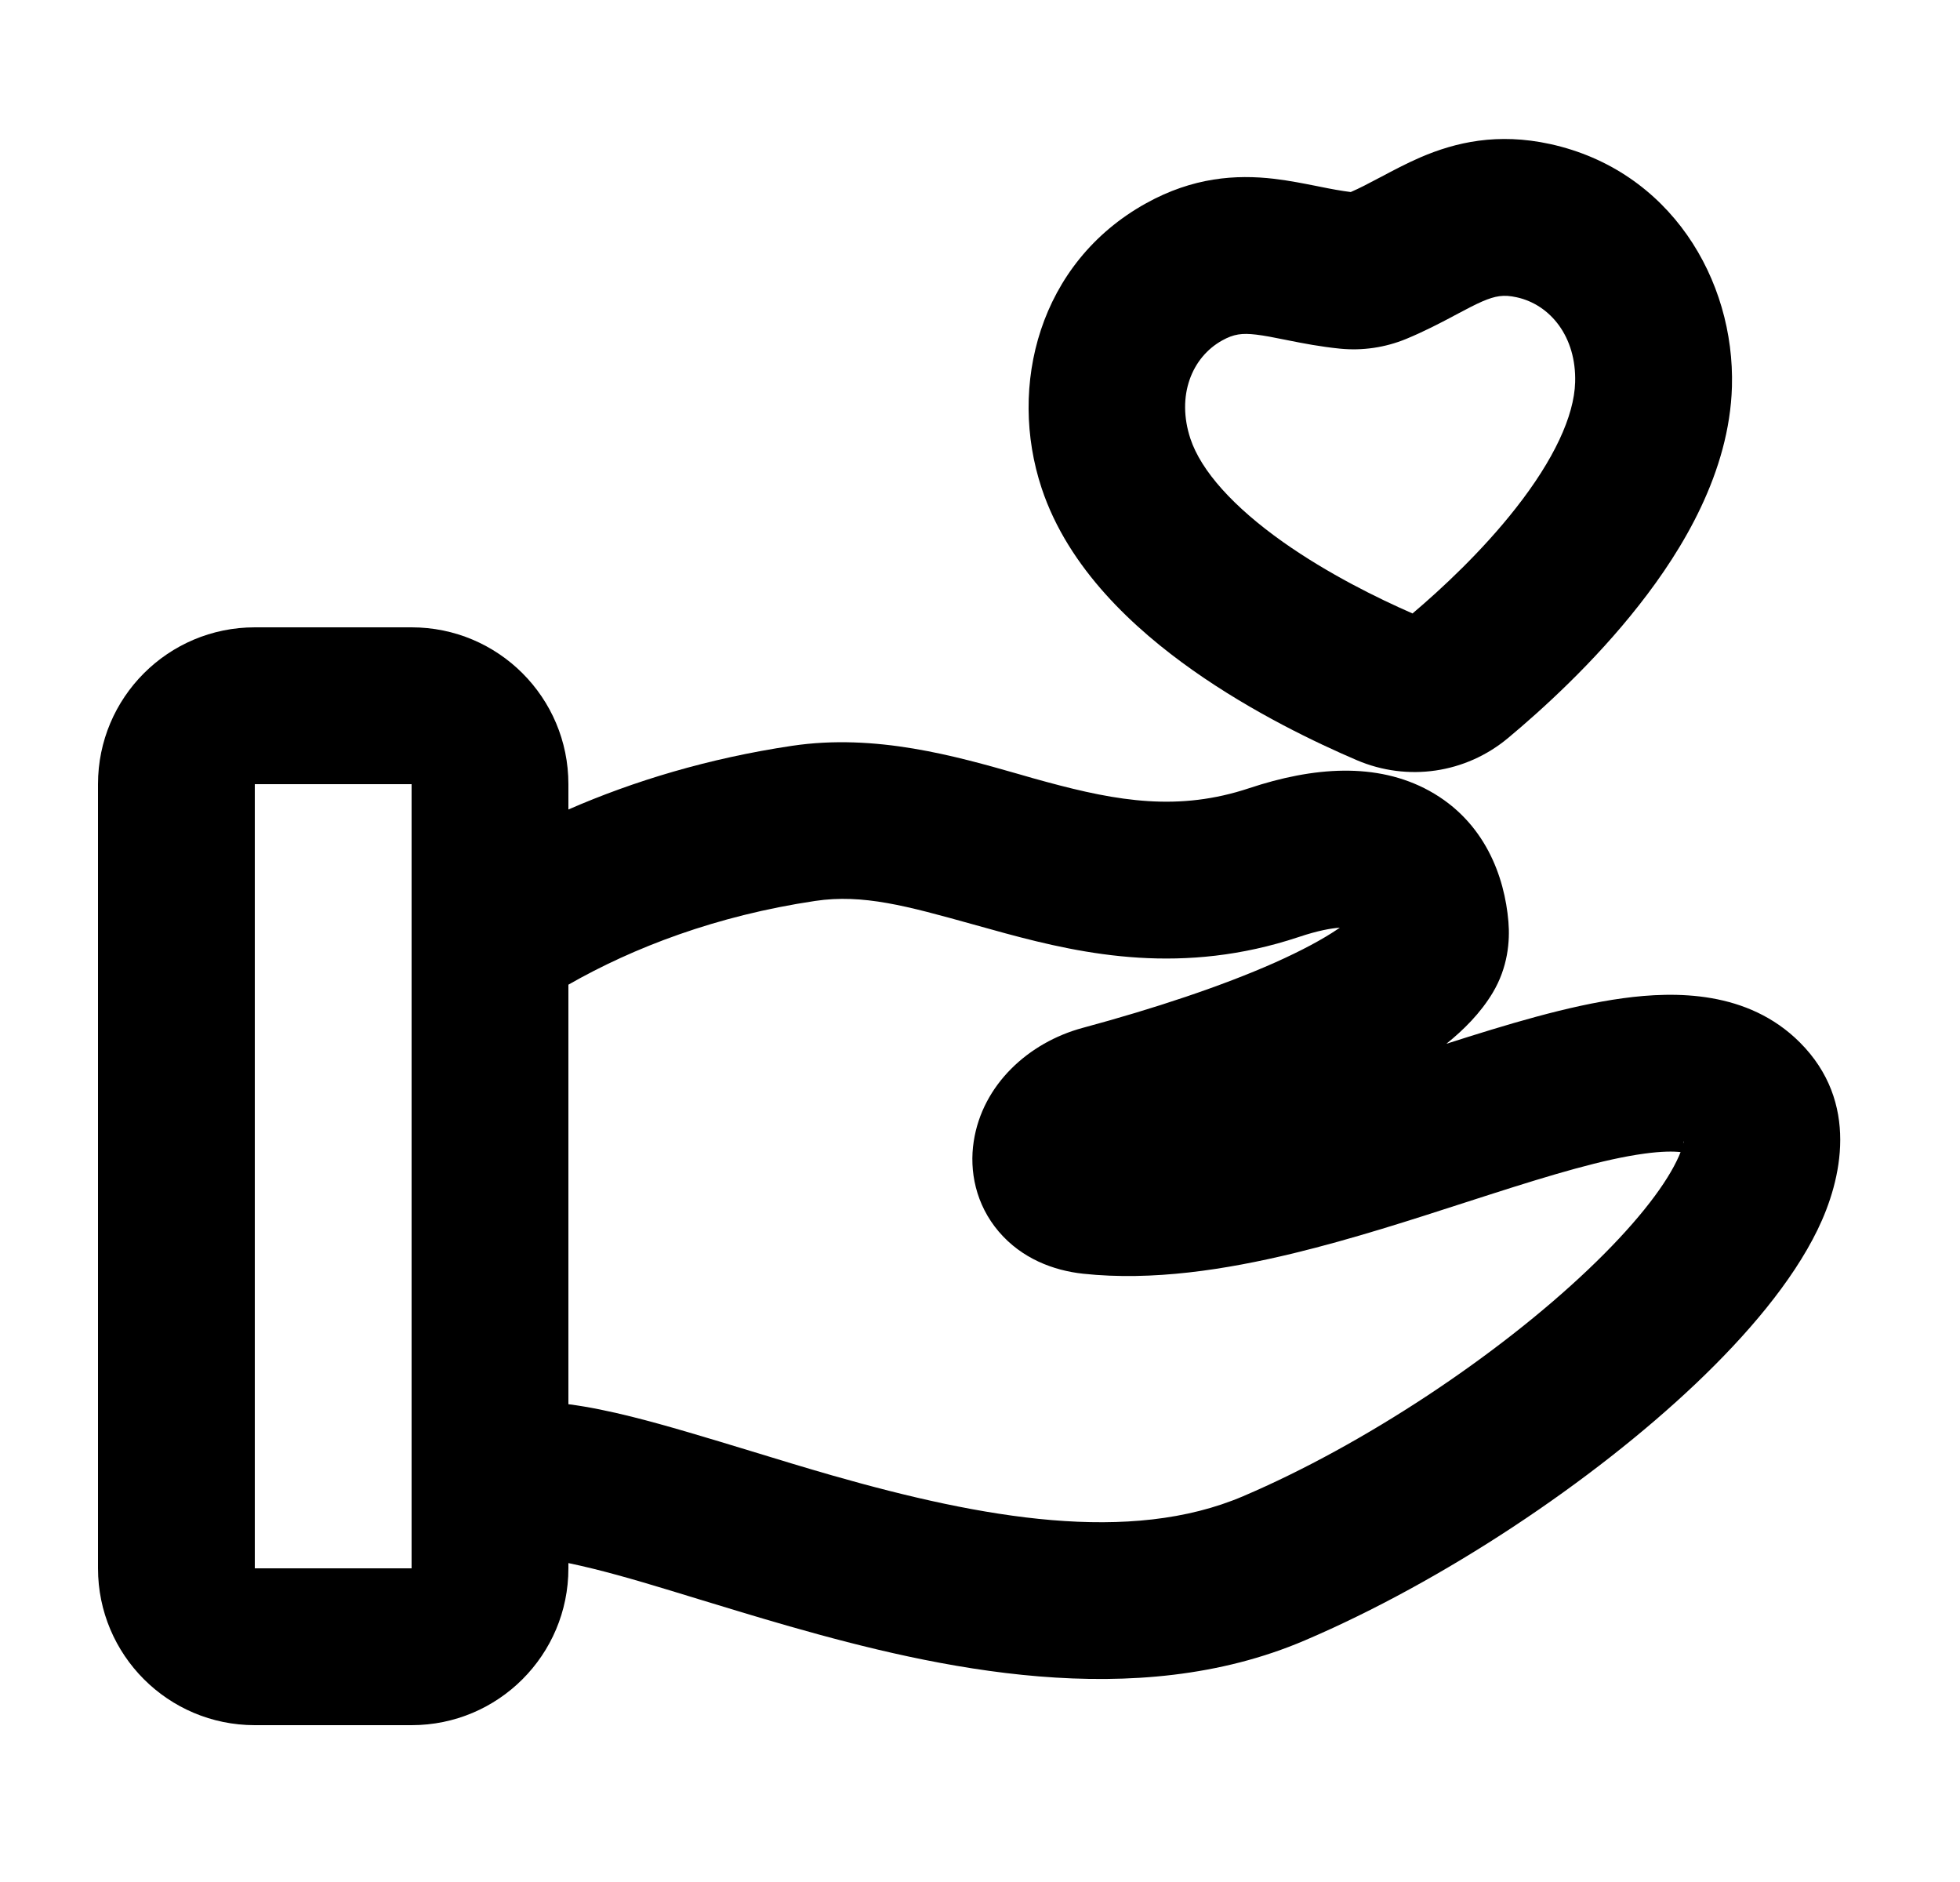 <svg width="25" height="24" viewBox="0 0 25 24" fill="none" xmlns="http://www.w3.org/2000/svg">
<path fill-rule="evenodd" clip-rule="evenodd" d="M16.836 2.381C16.984 2.411 17.108 2.434 17.229 2.449C17.342 2.4 17.453 2.342 17.586 2.271L17.627 2.25C17.764 2.177 17.938 2.084 18.119 2.006C18.566 1.814 19.101 1.69 19.773 1.837C21.301 2.172 22.13 3.564 22.091 4.933C22.059 6.017 21.47 6.999 20.91 7.712C20.33 8.453 19.658 9.059 19.236 9.411C18.695 9.863 17.954 9.971 17.306 9.694C16.801 9.478 15.983 9.09 15.215 8.548C14.474 8.025 13.627 7.254 13.286 6.225C12.855 4.924 13.25 3.352 14.617 2.593C15.218 2.259 15.767 2.224 16.25 2.28C16.446 2.303 16.639 2.342 16.791 2.372L16.836 2.381ZM15.588 4.342C15.737 4.259 15.843 4.246 16.021 4.267C16.13 4.28 16.242 4.302 16.415 4.337L16.445 4.343C16.62 4.378 16.842 4.421 17.09 4.446C17.378 4.475 17.669 4.432 17.936 4.322C18.166 4.227 18.367 4.121 18.525 4.038L18.552 4.023C18.707 3.941 18.808 3.887 18.909 3.843C19.074 3.773 19.178 3.754 19.345 3.791C19.776 3.885 20.108 4.296 20.091 4.875C20.079 5.308 19.816 5.867 19.336 6.478C18.903 7.031 18.384 7.512 18.017 7.823C17.577 7.631 16.942 7.319 16.368 6.914C15.733 6.465 15.321 6.006 15.184 5.595C15.002 5.045 15.203 4.556 15.588 4.342Z" fill="black"/>
<path fill-rule="evenodd" clip-rule="evenodd" d="M1.25 10C1.25 8.895 2.145 8 3.25 8H5.25C6.355 8 7.25 8.895 7.25 10V10.323C8.084 9.959 9.038 9.67 10.102 9.511C11.17 9.351 12.192 9.643 12.995 9.872C13.118 9.908 13.237 9.942 13.35 9.972C14.261 10.219 15.036 10.35 15.934 10.051C16.746 9.781 17.558 9.715 18.231 10.085C18.942 10.477 19.192 11.181 19.24 11.754C19.261 12.002 19.233 12.338 19.039 12.661C18.884 12.919 18.67 13.133 18.448 13.311C19.205 13.069 20.001 12.825 20.7 12.73C21.367 12.639 22.295 12.631 22.957 13.293C23.719 14.055 23.494 15.045 23.183 15.683C22.859 16.348 22.283 17.025 21.63 17.645C20.309 18.898 18.409 20.165 16.643 20.919C14.477 21.845 11.954 21.277 10.072 20.74C9.643 20.617 9.258 20.499 8.904 20.391C8.411 20.24 7.978 20.107 7.57 20.006C7.452 19.977 7.346 19.953 7.25 19.933V20C7.25 21.105 6.355 22 5.25 22H3.25C2.145 22 1.25 21.105 1.25 20V10ZM7.25 12.557C8.079 12.083 9.137 11.677 10.398 11.489C11.007 11.398 11.569 11.554 12.4 11.785C12.535 11.823 12.677 11.862 12.827 11.903C13.838 12.176 15.092 12.44 16.566 11.949C16.81 11.867 16.978 11.838 17.09 11.83L17.062 11.849C16.868 11.98 16.6 12.124 16.262 12.275C15.587 12.575 14.721 12.862 13.809 13.108C13.12 13.294 12.531 13.831 12.42 14.555C12.362 14.932 12.444 15.36 12.741 15.708C13.033 16.049 13.435 16.202 13.815 16.243C14.702 16.338 15.635 16.191 16.497 15.983C17.244 15.802 18.005 15.556 18.691 15.334C18.799 15.299 18.904 15.265 19.008 15.232C19.806 14.976 20.457 14.782 20.97 14.712C21.202 14.68 21.348 14.682 21.436 14.692C21.424 14.724 21.407 14.762 21.385 14.807C21.214 15.158 20.836 15.641 20.253 16.194C19.102 17.287 17.402 18.421 15.857 19.08C14.414 19.697 12.537 19.364 10.621 18.817C10.282 18.72 9.928 18.612 9.579 18.505C9.03 18.338 8.495 18.175 8.052 18.065C7.786 17.999 7.514 17.941 7.25 17.907V12.557ZM5.25 10V20H3.25V10H5.25ZM21.473 14.554C21.474 14.553 21.475 14.561 21.471 14.581C21.469 14.565 21.471 14.555 21.473 14.554ZM14.3 15.05C14.3 15.05 14.302 15.048 14.307 15.046C14.303 15.049 14.301 15.05 14.3 15.05Z" fill="black"/>
</svg>
